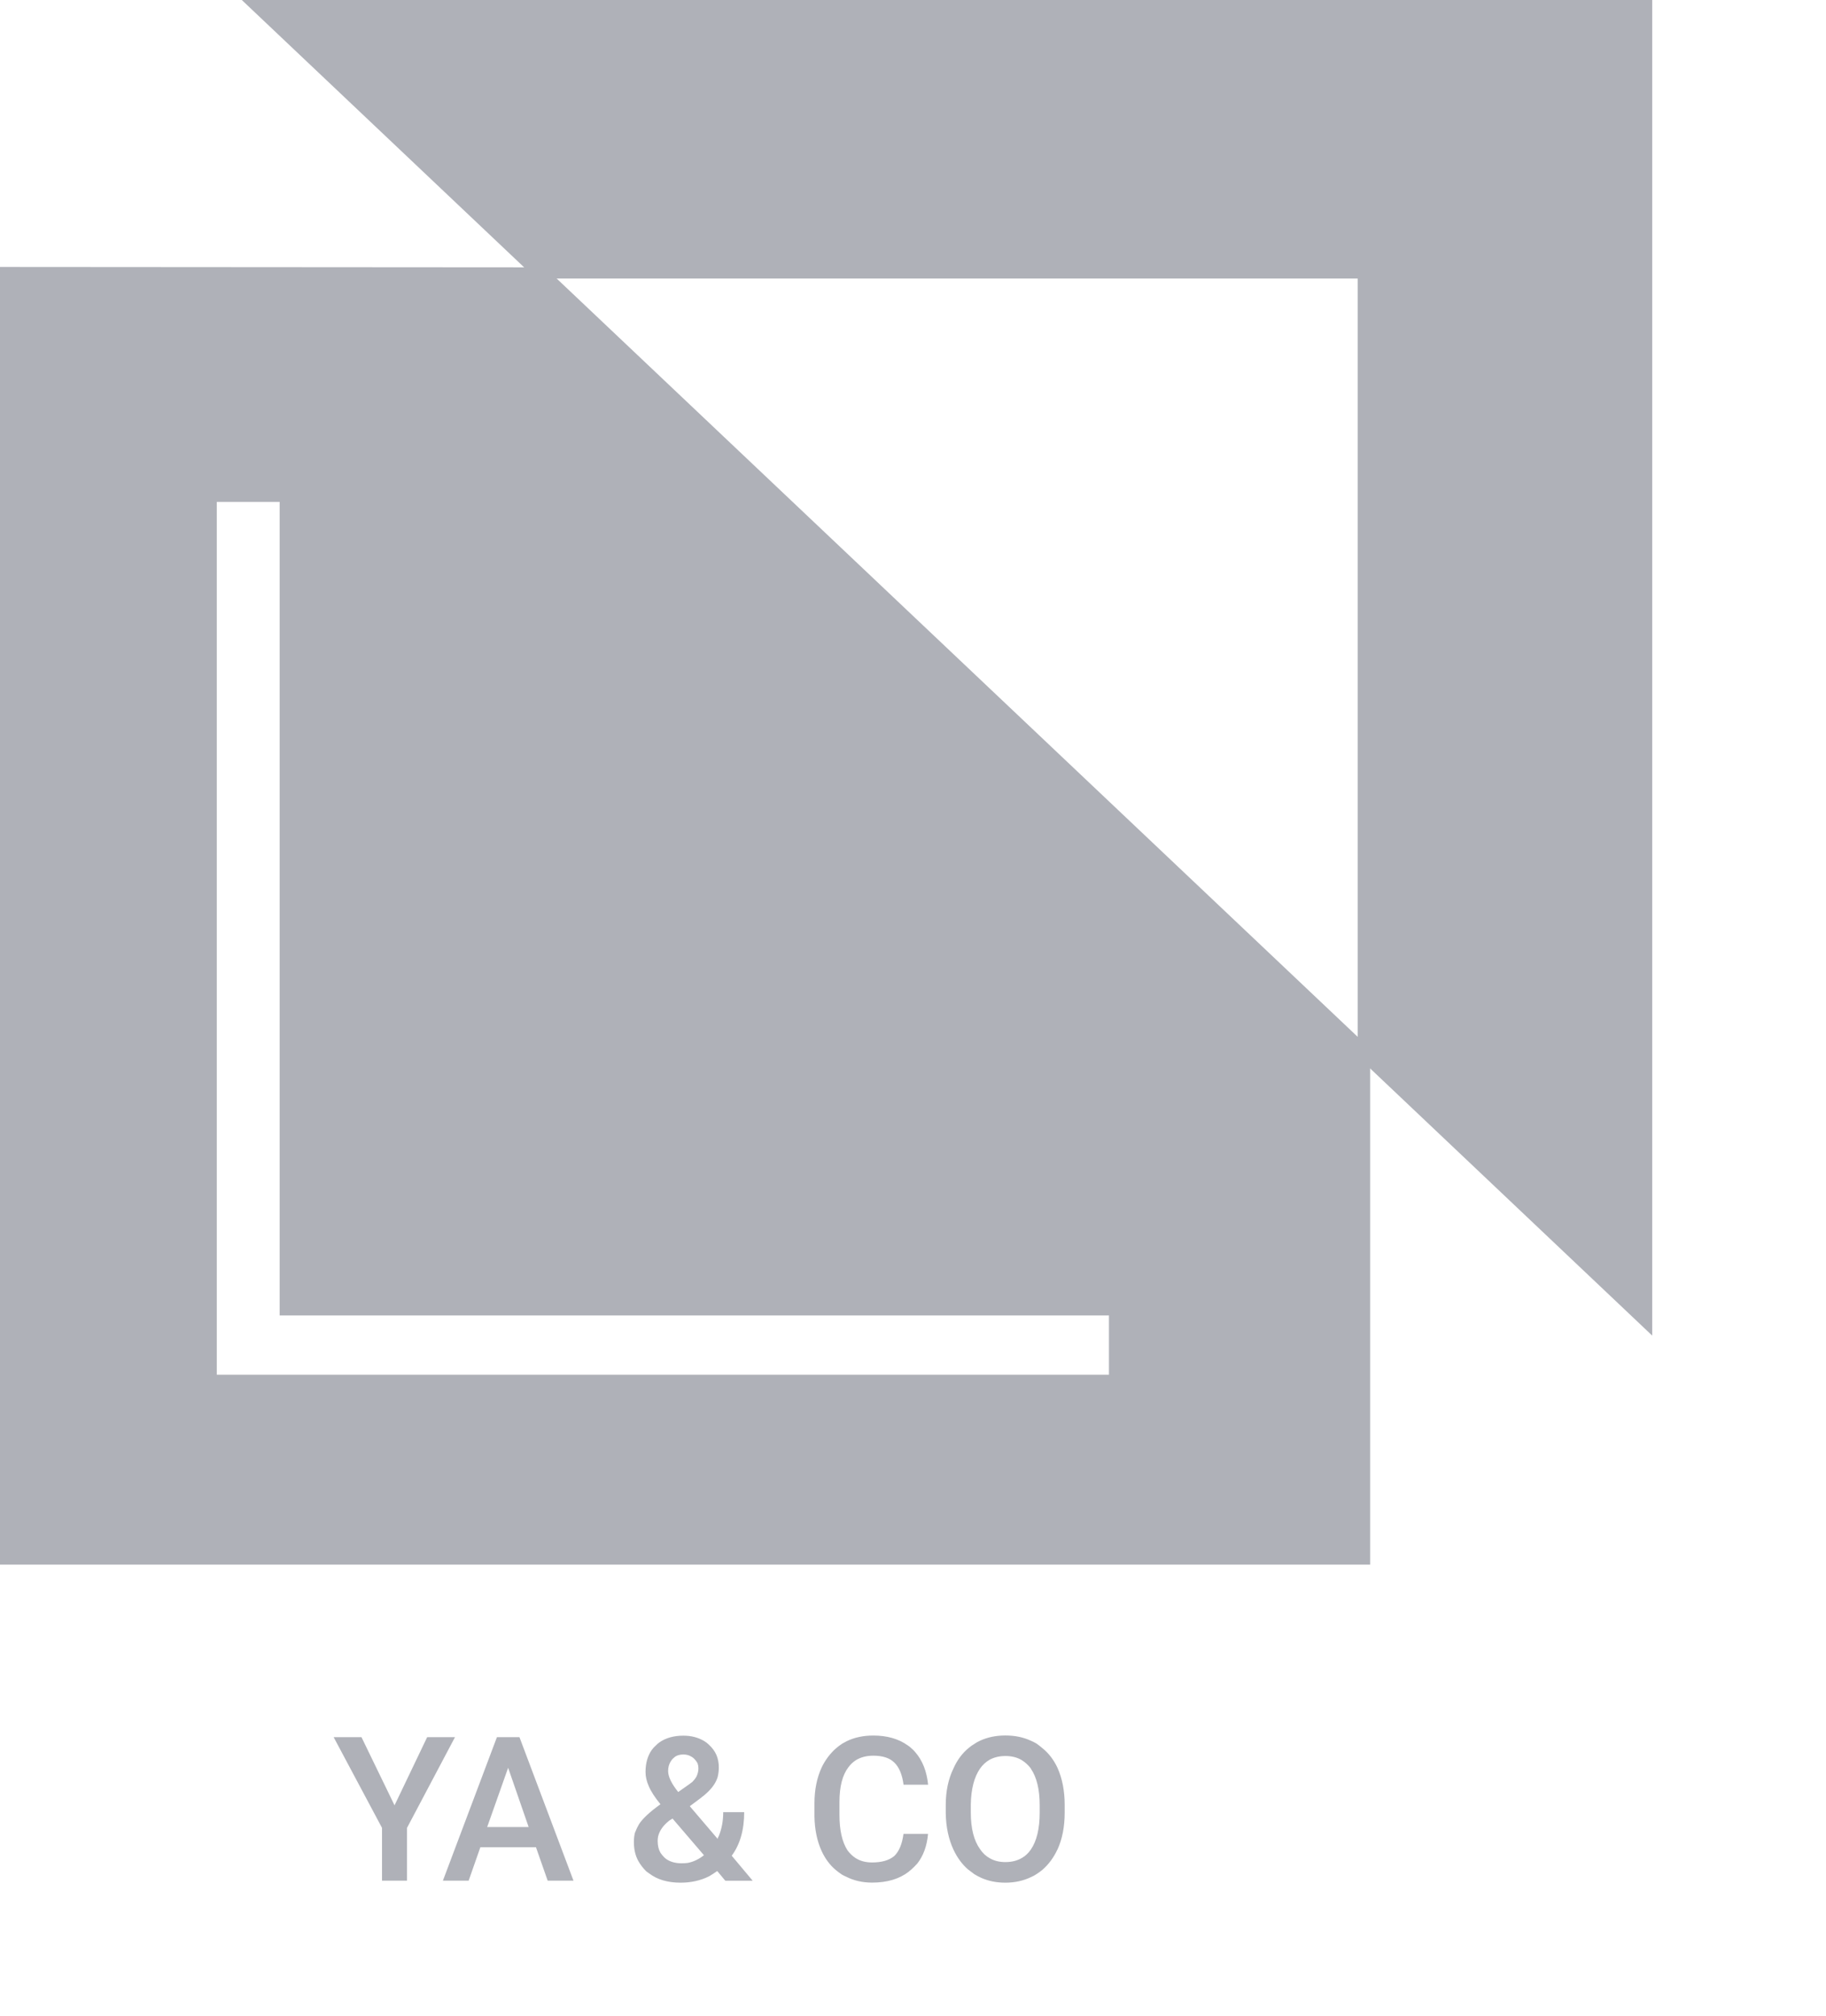 <!-- Generated by IcoMoon.io -->
<svg version="1.1" xmlns="http://www.w3.org/2000/svg" width="29" height="32" viewBox="0 0 29 32">
<title>first</title>
<path fill="#afb1b8" d="M3.84 0l4.672 4.422h13.050v12.352l4.678 4.429v-21.203h-22.4z"></path>
<path fill="#afb1b8" d="M0 4.237v20.602h21.76v-8.192l-13.107-12.403-8.653-0.006zM17.613 21.824h-14.17v-13.856h0.998v12.915h13.171v0.941z"></path>
<path fill="#afb1b8" d="M10.086 29.088q-0.019 0.070-0.019 0.154 0 0.173 0.070 0.301 0.051 0.090 0.128 0.166 0.019 0.013 0.045 0.032 0.192 0.147 0.499 0.147 0.25 0 0.454-0.102 0.064-0.038 0.128-0.083l0.128 0.154h0.435l-0.333-0.397q0.198-0.269 0.198-0.691h-0.333q0 0.205-0.070 0.378-0.013 0.019-0.019 0.045l-0.442-0.518 0.154-0.115q0.166-0.122 0.237-0.237 0.032-0.051 0.051-0.109 0.019-0.077 0.019-0.154 0-0.109-0.038-0.198t-0.122-0.166q-0.032-0.032-0.077-0.058-0.141-0.083-0.326-0.083-0.23 0-0.384 0.109-0.026 0.019-0.051 0.045-0.038 0.032-0.070 0.077-0.096 0.141-0.096 0.346 0 0.109 0.051 0.224 0.051 0.122 0.186 0.288-0.25 0.179-0.339 0.314-0.038 0.064-0.064 0.134zM14.566 29.587q0.147-0.186 0.173-0.474h-0.39q-0.032 0.243-0.147 0.352-0.122 0.102-0.352 0.102-0.154 0-0.262-0.070-0.070-0.045-0.128-0.122-0.128-0.198-0.128-0.563v-0.205q0-0.365 0.141-0.55 0.051-0.070 0.122-0.115 0.115-0.070 0.275-0.070 0.224 0 0.333 0.109 0.115 0.109 0.147 0.352h0.39q-0.032-0.32-0.205-0.518-0.026-0.032-0.058-0.058-0.032-0.032-0.064-0.051-0.218-0.154-0.544-0.154-0.237 0-0.422 0.090-0.038 0.019-0.070 0.038-0.058 0.038-0.109 0.083-0.134 0.122-0.218 0.294-0.115 0.25-0.115 0.57v0.211q0.006 0.314 0.115 0.55 0.083 0.179 0.218 0.294 0.045 0.038 0.102 0.077 0.032 0.019 0.064 0.032 0.186 0.096 0.416 0.096 0.358 0 0.582-0.173 0.019-0.019 0.038-0.032 0.051-0.045 0.096-0.096zM16.794 29.363q0.115-0.25 0.115-0.589v-0.122q0-0.333-0.115-0.589-0.090-0.192-0.243-0.314-0.045-0.038-0.090-0.070-0.045-0.026-0.090-0.045-0.179-0.083-0.403-0.083t-0.403 0.083q-0.045 0.019-0.090 0.051-0.045 0.026-0.083 0.058-0.16 0.128-0.25 0.333-0.122 0.25-0.122 0.582v0.128q0.006 0.326 0.122 0.576 0.090 0.192 0.23 0.314 0.051 0.038 0.102 0.077 0.051 0.032 0.109 0.058 0.173 0.077 0.384 0.077 0.224 0 0.41-0.090 0.045-0.019 0.083-0.045 0.051-0.032 0.096-0.070 0.147-0.128 0.237-0.32zM6.784 27.578l-0.518 1.082-0.525-1.082h-0.442l0.768 1.44v0.838h0.397v-0.838l0.762-1.44h-0.442zM7.443 29.856l0.186-0.531h0.883l0.186 0.531h0.41l-0.858-2.278h-0.358l-0.858 2.278h0.41zM10.771 28.448q-0.16-0.198-0.16-0.333 0-0.083 0.038-0.147 0.013-0.019 0.026-0.038 0.026-0.026 0.051-0.045 0.051-0.032 0.128-0.032 0.070 0 0.122 0.032 0.026 0.013 0.045 0.032 0.038 0.038 0.058 0.077 0.013 0.038 0.013 0.077 0 0.070-0.032 0.134-0.026 0.045-0.064 0.083l-0.051 0.038-0.173 0.122zM16.371 28.077q0.141 0.205 0.141 0.582v0.115q0 0.384-0.141 0.589-0.058 0.083-0.134 0.128-0.115 0.070-0.269 0.070-0.141 0-0.243-0.058-0.096-0.051-0.16-0.147-0.147-0.205-0.147-0.582v-0.128q0.006-0.365 0.147-0.57 0.064-0.090 0.154-0.141 0.109-0.058 0.25-0.058 0.147 0 0.256 0.064 0.083 0.051 0.147 0.134zM8.070 28.064l0.326 0.941h-0.659l0.333-0.941zM10.925 29.574q-0.051 0.006-0.102 0.006-0.141 0-0.237-0.064-0.019-0.013-0.038-0.032-0.032-0.032-0.058-0.070-0.045-0.077-0.045-0.186 0-0.038 0.006-0.070 0.032-0.141 0.179-0.256l0.051-0.032 0.499 0.582q-0.122 0.096-0.256 0.122z"></path>
</svg>

